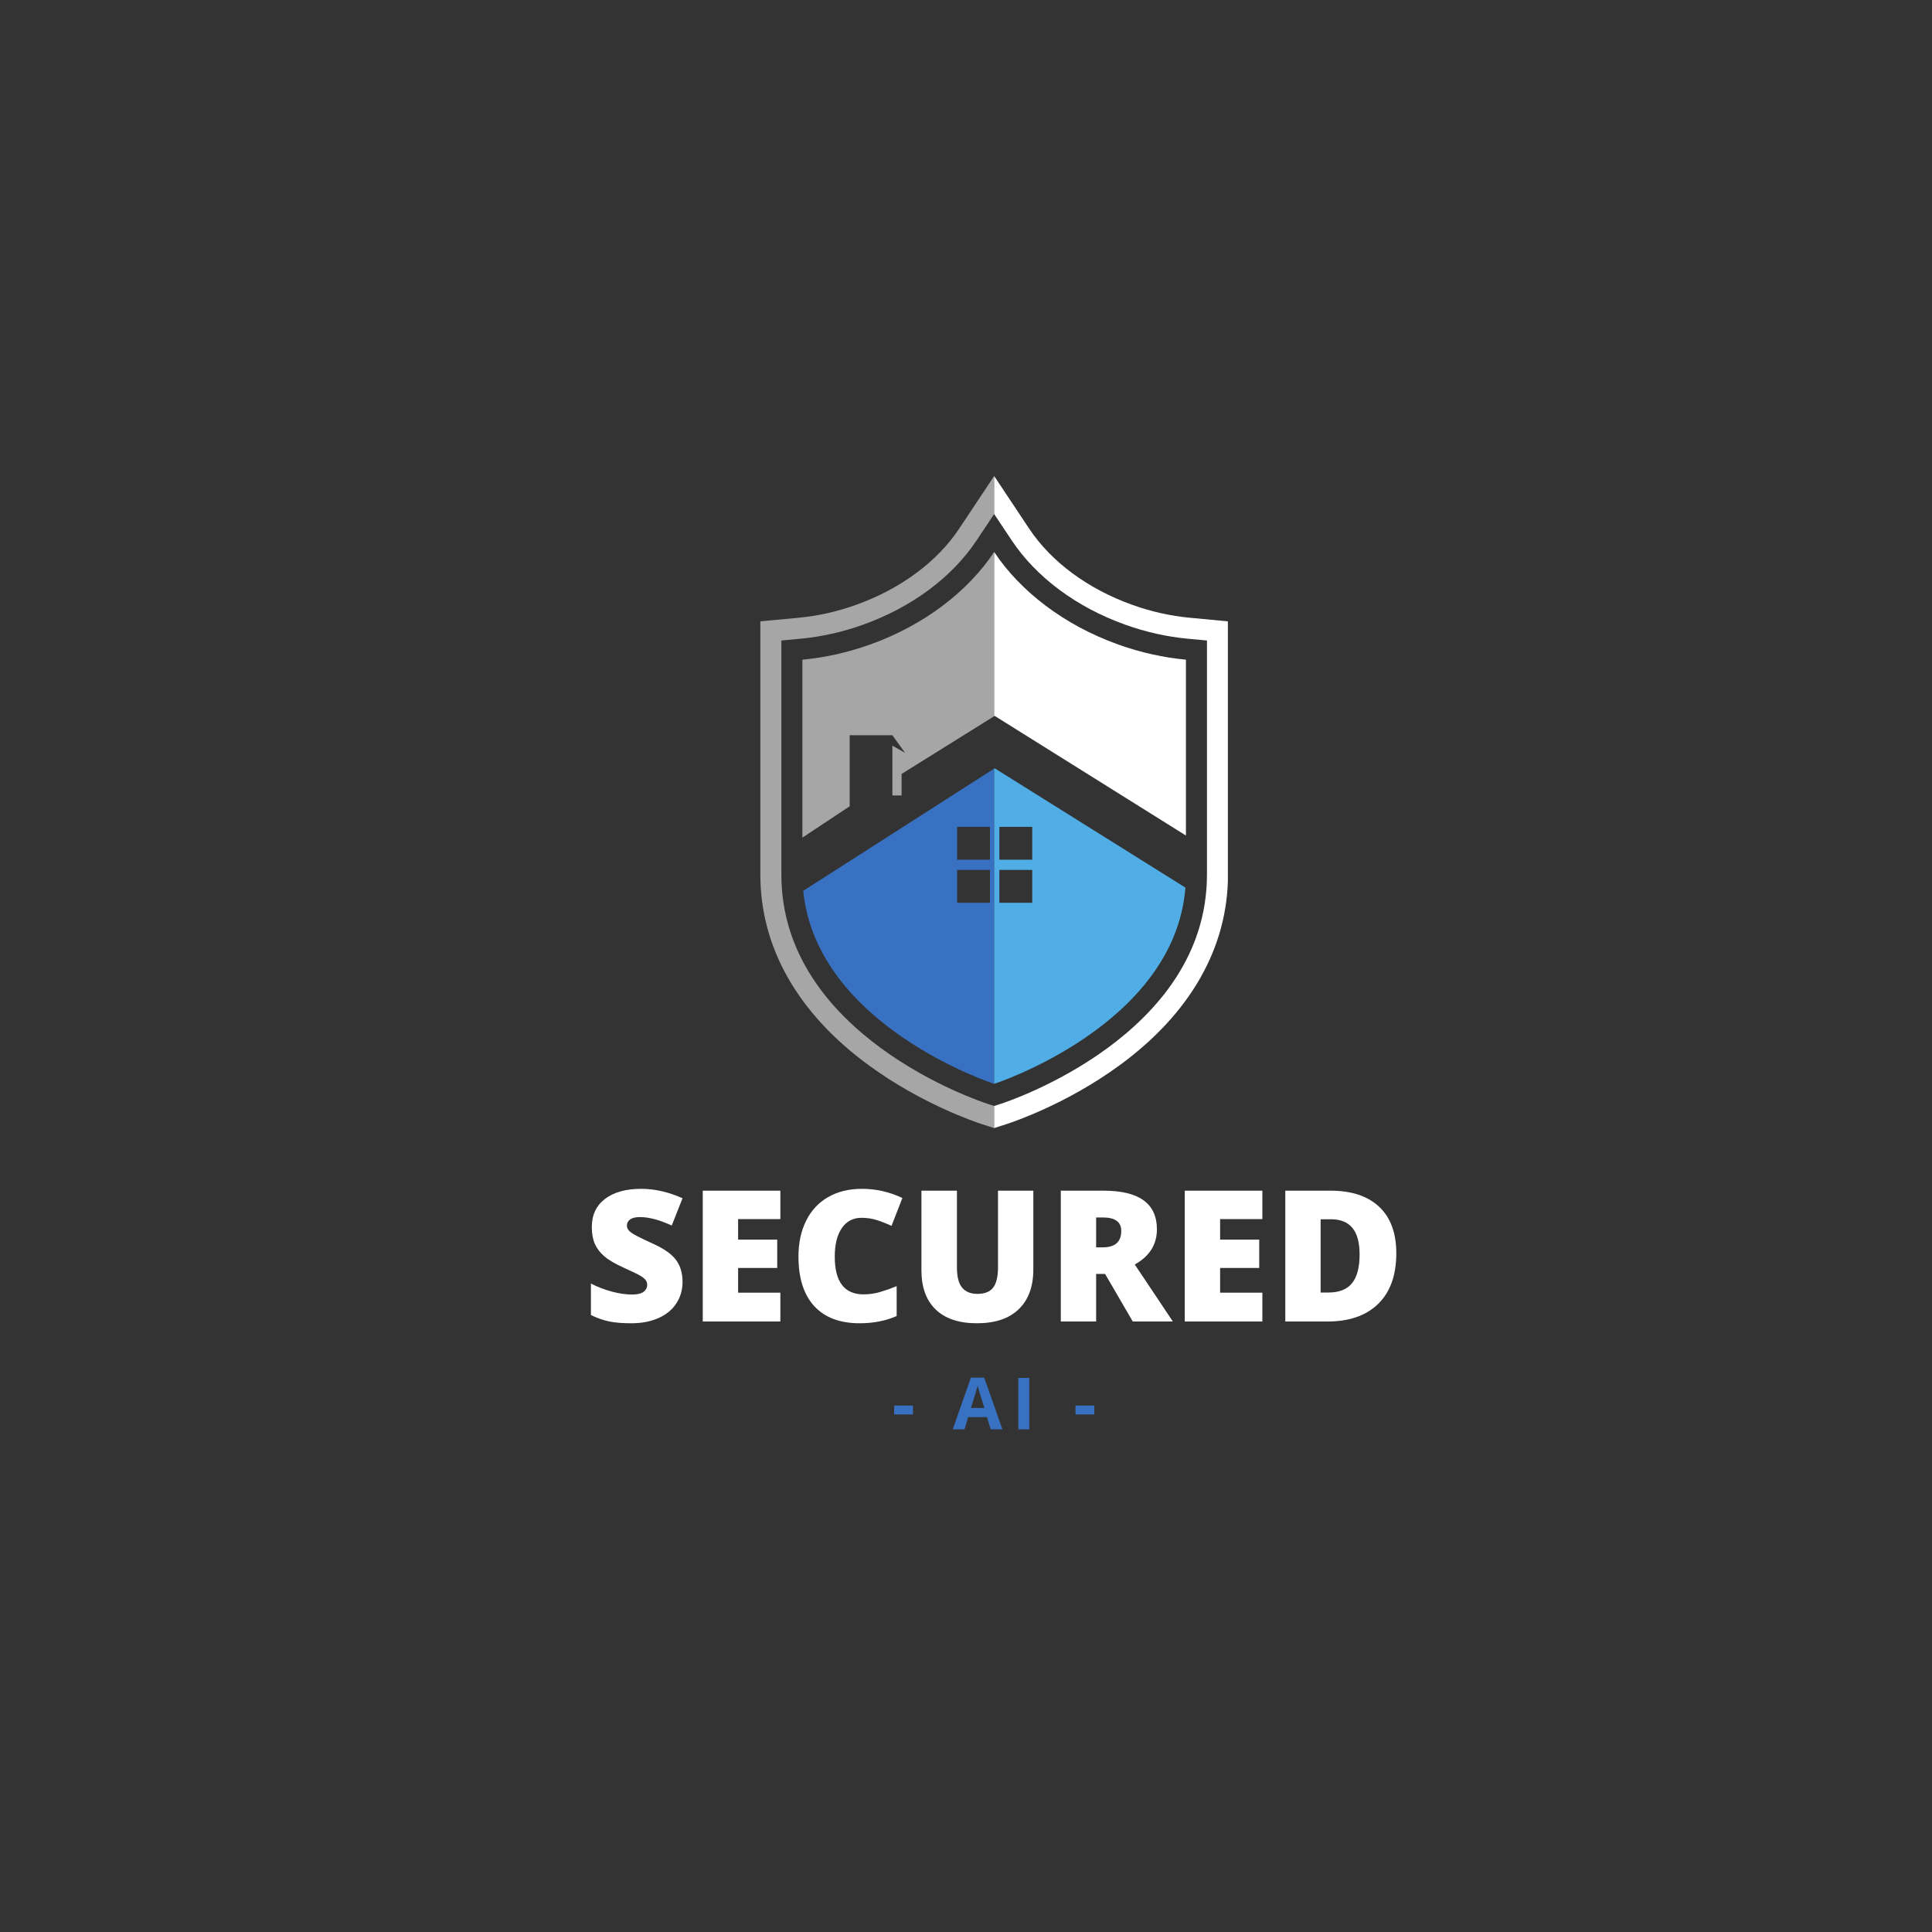 <svg xmlns="http://www.w3.org/2000/svg" xmlns:xlink="http://www.w3.org/1999/xlink" width="500" zoomAndPan="magnify" viewBox="0 0 375 375" height="500" preserveAspectRatio="xMidYMid meet" version="1.0"><rect x="0" y="0" width="375" height="375" fill="#333333" stroke="none"/><defs><g/><clipPath id="6254ec05ab"><path d="M 147.582 92.402 L 193 92.402 L 193 218.961 L 147.582 218.961 Z M 147.582 92.402 " clip-rule="nonzero"/></clipPath><clipPath id="cabb2b7cf4"><path d="M 192.715 92.402 L 238.332 92.402 L 238.332 218.961 L 192.715 218.961 Z M 192.715 92.402 " clip-rule="nonzero"/></clipPath></defs><g clip-path="url(#6254ec05ab)"><path fill="#a6a6a6" d="M 191.711 214.262 C 190.074 213.734 151.664 200.938 151.664 169.754 L 151.664 124.32 L 155.367 123.977 C 159.449 123.594 163.535 122.68 167.52 121.254 C 176.961 117.875 184.793 112.059 189.566 104.879 L 192.965 99.77 L 192.965 92.398 L 186.172 102.617 C 181.875 109.07 174.762 114.324 166.145 117.406 C 162.484 118.719 158.727 119.559 154.988 119.906 L 147.582 120.602 L 147.582 169.754 C 147.582 183.914 154.871 196.727 168.668 206.801 C 178.918 214.289 189.301 217.773 190.449 218.148 L 191.711 218.555 L 192.965 218.961 L 192.965 214.668 L 191.711 214.262 " fill-opacity="1" fill-rule="nonzero"/></g><g clip-path="url(#cabb2b7cf4)"><path fill="#ffffff" d="M 195.484 218.148 C 196.633 217.773 207.02 214.289 217.27 206.801 C 231.062 196.727 238.352 183.914 238.352 169.754 L 238.352 120.602 L 230.945 119.906 C 227.203 119.559 223.453 118.719 219.789 117.406 C 211.172 114.324 204.059 109.07 199.766 102.617 L 196.367 97.508 L 192.965 92.398 L 192.965 99.77 L 196.367 104.879 C 201.145 112.059 208.973 117.875 218.414 121.254 C 222.398 122.68 226.488 123.594 230.566 123.977 L 234.27 124.32 L 234.27 169.754 C 234.27 200.938 195.859 213.734 194.227 214.262 L 192.965 214.668 L 192.965 218.961 L 194.223 218.555 L 195.484 218.148 " fill-opacity="1" fill-rule="nonzero"/></g><path fill="#a6a6a6" d="M 168.898 125.098 C 164.48 126.68 160.047 127.641 155.746 128.043 L 155.746 162.578 L 164.918 156.504 L 164.918 142.707 L 173.207 142.707 L 175.676 146.129 L 173.207 144.73 L 173.207 154.395 L 175 154.395 L 175 150.219 L 192.965 139.016 L 192.965 107.141 C 187.941 114.695 179.504 121.301 168.898 125.098 " fill-opacity="1" fill-rule="nonzero"/><path fill="#3871c1" d="M 192.152 166.871 L 185.777 166.871 L 185.777 160.492 L 192.152 160.492 Z M 192.152 175.23 L 185.777 175.23 L 185.777 168.852 L 192.152 168.852 Z M 155.906 172.91 C 158.512 199.211 192.965 210.375 192.965 210.375 L 192.965 149.188 L 155.906 172.91 " fill-opacity="1" fill-rule="nonzero"/><path fill="#51ade5" d="M 200.355 166.871 L 193.977 166.871 L 193.977 160.492 L 200.355 160.492 Z M 200.355 175.23 L 193.977 175.23 L 193.977 168.852 L 200.355 168.852 Z M 230.09 172.285 L 193.066 149.125 L 192.965 149.188 L 192.965 210.375 C 192.965 210.375 227.984 199.035 230.09 172.285 " fill-opacity="1" fill-rule="nonzero"/><path fill="#ffffff" d="M 230.188 162.176 L 230.188 128.043 C 225.887 127.641 221.453 126.68 217.039 125.098 C 206.43 121.301 197.996 114.695 192.965 107.141 L 192.965 139.016 L 193.066 138.953 L 230.188 162.176 " fill-opacity="1" fill-rule="nonzero"/><g fill="#ffffff" fill-opacity="1"><g transform="translate(113.135, 256.501)"><g><path d="M 19.344 -7.703 C 19.344 -6.129 18.941 -4.734 18.141 -3.516 C 17.348 -2.297 16.195 -1.348 14.688 -0.672 C 13.188 0.004 11.422 0.344 9.391 0.344 C 7.703 0.344 6.285 0.227 5.141 0 C 3.992 -0.238 2.801 -0.656 1.562 -1.25 L 1.562 -7.359 C 2.875 -6.691 4.234 -6.172 5.641 -5.797 C 7.055 -5.422 8.352 -5.234 9.531 -5.234 C 10.551 -5.234 11.297 -5.406 11.766 -5.75 C 12.242 -6.102 12.484 -6.562 12.484 -7.125 C 12.484 -7.469 12.383 -7.77 12.188 -8.031 C 12 -8.289 11.691 -8.551 11.266 -8.812 C 10.848 -9.082 9.727 -9.629 7.906 -10.453 C 6.25 -11.203 5.004 -11.93 4.172 -12.641 C 3.348 -13.348 2.734 -14.156 2.328 -15.062 C 1.93 -15.977 1.734 -17.062 1.734 -18.312 C 1.734 -20.656 2.582 -22.477 4.281 -23.781 C 5.988 -25.094 8.328 -25.75 11.297 -25.75 C 13.93 -25.75 16.613 -25.141 19.344 -23.922 L 17.25 -18.625 C 14.875 -19.719 12.82 -20.266 11.094 -20.266 C 10.207 -20.266 9.562 -20.109 9.156 -19.797 C 8.75 -19.484 8.547 -19.094 8.547 -18.625 C 8.547 -18.133 8.801 -17.691 9.312 -17.297 C 9.832 -16.898 11.234 -16.18 13.516 -15.141 C 15.703 -14.16 17.219 -13.102 18.062 -11.969 C 18.914 -10.844 19.344 -9.422 19.344 -7.703 Z M 19.344 -7.703 "/></g></g></g><g fill="#ffffff" fill-opacity="1"><g transform="translate(133.655, 256.501)"><g><path d="M 17.812 0 L 2.75 0 L 2.75 -25.391 L 17.812 -25.391 L 17.812 -19.875 L 9.609 -19.875 L 9.609 -15.891 L 17.203 -15.891 L 17.203 -10.391 L 9.609 -10.391 L 9.609 -5.594 L 17.812 -5.594 Z M 17.812 0 "/></g></g></g><g fill="#ffffff" fill-opacity="1"><g transform="translate(153.168, 256.501)"><g><path d="M 14.047 -20.125 C 12.41 -20.125 11.133 -19.453 10.219 -18.109 C 9.312 -16.773 8.859 -14.938 8.859 -12.594 C 8.859 -7.707 10.719 -5.266 14.438 -5.266 C 15.551 -5.266 16.633 -5.422 17.688 -5.734 C 18.75 -6.047 19.812 -6.422 20.875 -6.859 L 20.875 -1.062 C 18.75 -0.125 16.352 0.344 13.688 0.344 C 9.852 0.344 6.914 -0.766 4.875 -2.984 C 2.832 -5.211 1.812 -8.426 1.812 -12.625 C 1.812 -15.25 2.305 -17.555 3.297 -19.547 C 4.285 -21.547 5.707 -23.078 7.562 -24.141 C 9.414 -25.211 11.602 -25.75 14.125 -25.75 C 16.863 -25.75 19.484 -25.156 21.984 -23.969 L 19.875 -18.562 C 18.938 -19 18 -19.367 17.062 -19.672 C 16.125 -19.973 15.117 -20.125 14.047 -20.125 Z M 14.047 -20.125 "/></g></g></g><g fill="#ffffff" fill-opacity="1"><g transform="translate(176.241, 256.501)"><g><path d="M 24.328 -25.391 L 24.328 -10.109 C 24.328 -6.785 23.383 -4.211 21.5 -2.391 C 19.625 -0.566 16.914 0.344 13.375 0.344 C 9.906 0.344 7.242 -0.539 5.391 -2.312 C 3.535 -4.082 2.609 -6.629 2.609 -9.953 L 2.609 -25.391 L 9.5 -25.391 L 9.5 -10.484 C 9.5 -8.691 9.832 -7.391 10.5 -6.578 C 11.176 -5.766 12.164 -5.359 13.469 -5.359 C 14.875 -5.359 15.891 -5.758 16.516 -6.562 C 17.148 -7.375 17.469 -8.691 17.469 -10.516 L 17.469 -25.391 Z M 24.328 -25.391 "/></g></g></g><g fill="#ffffff" fill-opacity="1"><g transform="translate(203.15, 256.501)"><g><path d="M 9.609 -9.234 L 9.609 0 L 2.75 0 L 2.75 -25.391 L 11.062 -25.391 C 17.957 -25.391 21.406 -22.891 21.406 -17.891 C 21.406 -14.941 19.973 -12.664 17.109 -11.062 L 24.5 0 L 16.719 0 L 11.344 -9.234 Z M 9.609 -14.391 L 10.891 -14.391 C 13.285 -14.391 14.484 -15.453 14.484 -17.578 C 14.484 -19.316 13.305 -20.188 10.953 -20.188 L 9.609 -20.188 Z M 9.609 -14.391 "/></g></g></g><g fill="#ffffff" fill-opacity="1"><g transform="translate(227.212, 256.501)"><g><path d="M 17.812 0 L 2.75 0 L 2.75 -25.391 L 17.812 -25.391 L 17.812 -19.875 L 9.609 -19.875 L 9.609 -15.891 L 17.203 -15.891 L 17.203 -10.391 L 9.609 -10.391 L 9.609 -5.594 L 17.812 -5.594 Z M 17.812 0 "/></g></g></g><g fill="#ffffff" fill-opacity="1"><g transform="translate(246.725, 256.501)"><g><path d="M 24.297 -13.234 C 24.297 -8.992 23.129 -5.727 20.797 -3.438 C 18.461 -1.145 15.18 0 10.953 0 L 2.75 0 L 2.75 -25.391 L 11.531 -25.391 C 15.602 -25.391 18.75 -24.348 20.969 -22.266 C 23.188 -20.18 24.297 -17.172 24.297 -13.234 Z M 17.172 -12.984 C 17.172 -15.316 16.707 -17.039 15.781 -18.156 C 14.863 -19.281 13.469 -19.844 11.594 -19.844 L 9.609 -19.844 L 9.609 -5.625 L 11.125 -5.625 C 13.207 -5.625 14.734 -6.227 15.703 -7.438 C 16.68 -8.645 17.172 -10.492 17.172 -12.984 Z M 17.172 -12.984 "/></g></g></g><g fill="#3871c1" fill-opacity="1"><g transform="translate(167.67, 277.435)"><g/></g></g><g fill="#3871c1" fill-opacity="1"><g transform="translate(173.131, 277.435)"><g><path d="M 0.422 -2.891 L 0.422 -4.609 L 4.078 -4.609 L 4.078 -2.891 Z M 0.422 -2.891 "/></g></g></g><g fill="#3871c1" fill-opacity="1"><g transform="translate(179.463, 277.435)"><g/></g></g><g fill="#3871c1" fill-opacity="1"><g transform="translate(184.928, 277.435)"><g><path d="M 7.375 0 L 6.641 -2.375 L 3 -2.375 L 2.281 0 L 0 0 L 3.516 -10.031 L 6.109 -10.031 L 9.641 0 Z M 6.141 -4.156 C 5.473 -6.301 5.094 -7.516 5 -7.797 C 4.914 -8.086 4.859 -8.312 4.828 -8.469 C 4.68 -7.883 4.25 -6.445 3.531 -4.156 Z M 6.141 -4.156 "/></g></g></g><g fill="#3871c1" fill-opacity="1"><g transform="translate(196.407, 277.435)"><g><path d="M 1.25 0 L 1.25 -9.984 L 3.375 -9.984 L 3.375 0 Z M 1.25 0 "/></g></g></g><g fill="#3871c1" fill-opacity="1"><g transform="translate(202.868, 277.435)"><g/></g></g><g fill="#3871c1" fill-opacity="1"><g transform="translate(208.333, 277.435)"><g><path d="M 0.422 -2.891 L 0.422 -4.609 L 4.078 -4.609 L 4.078 -2.891 Z M 0.422 -2.891 "/></g></g></g><g fill="#3871c1" fill-opacity="1"><g transform="translate(214.662, 277.435)"><g/></g></g></svg>